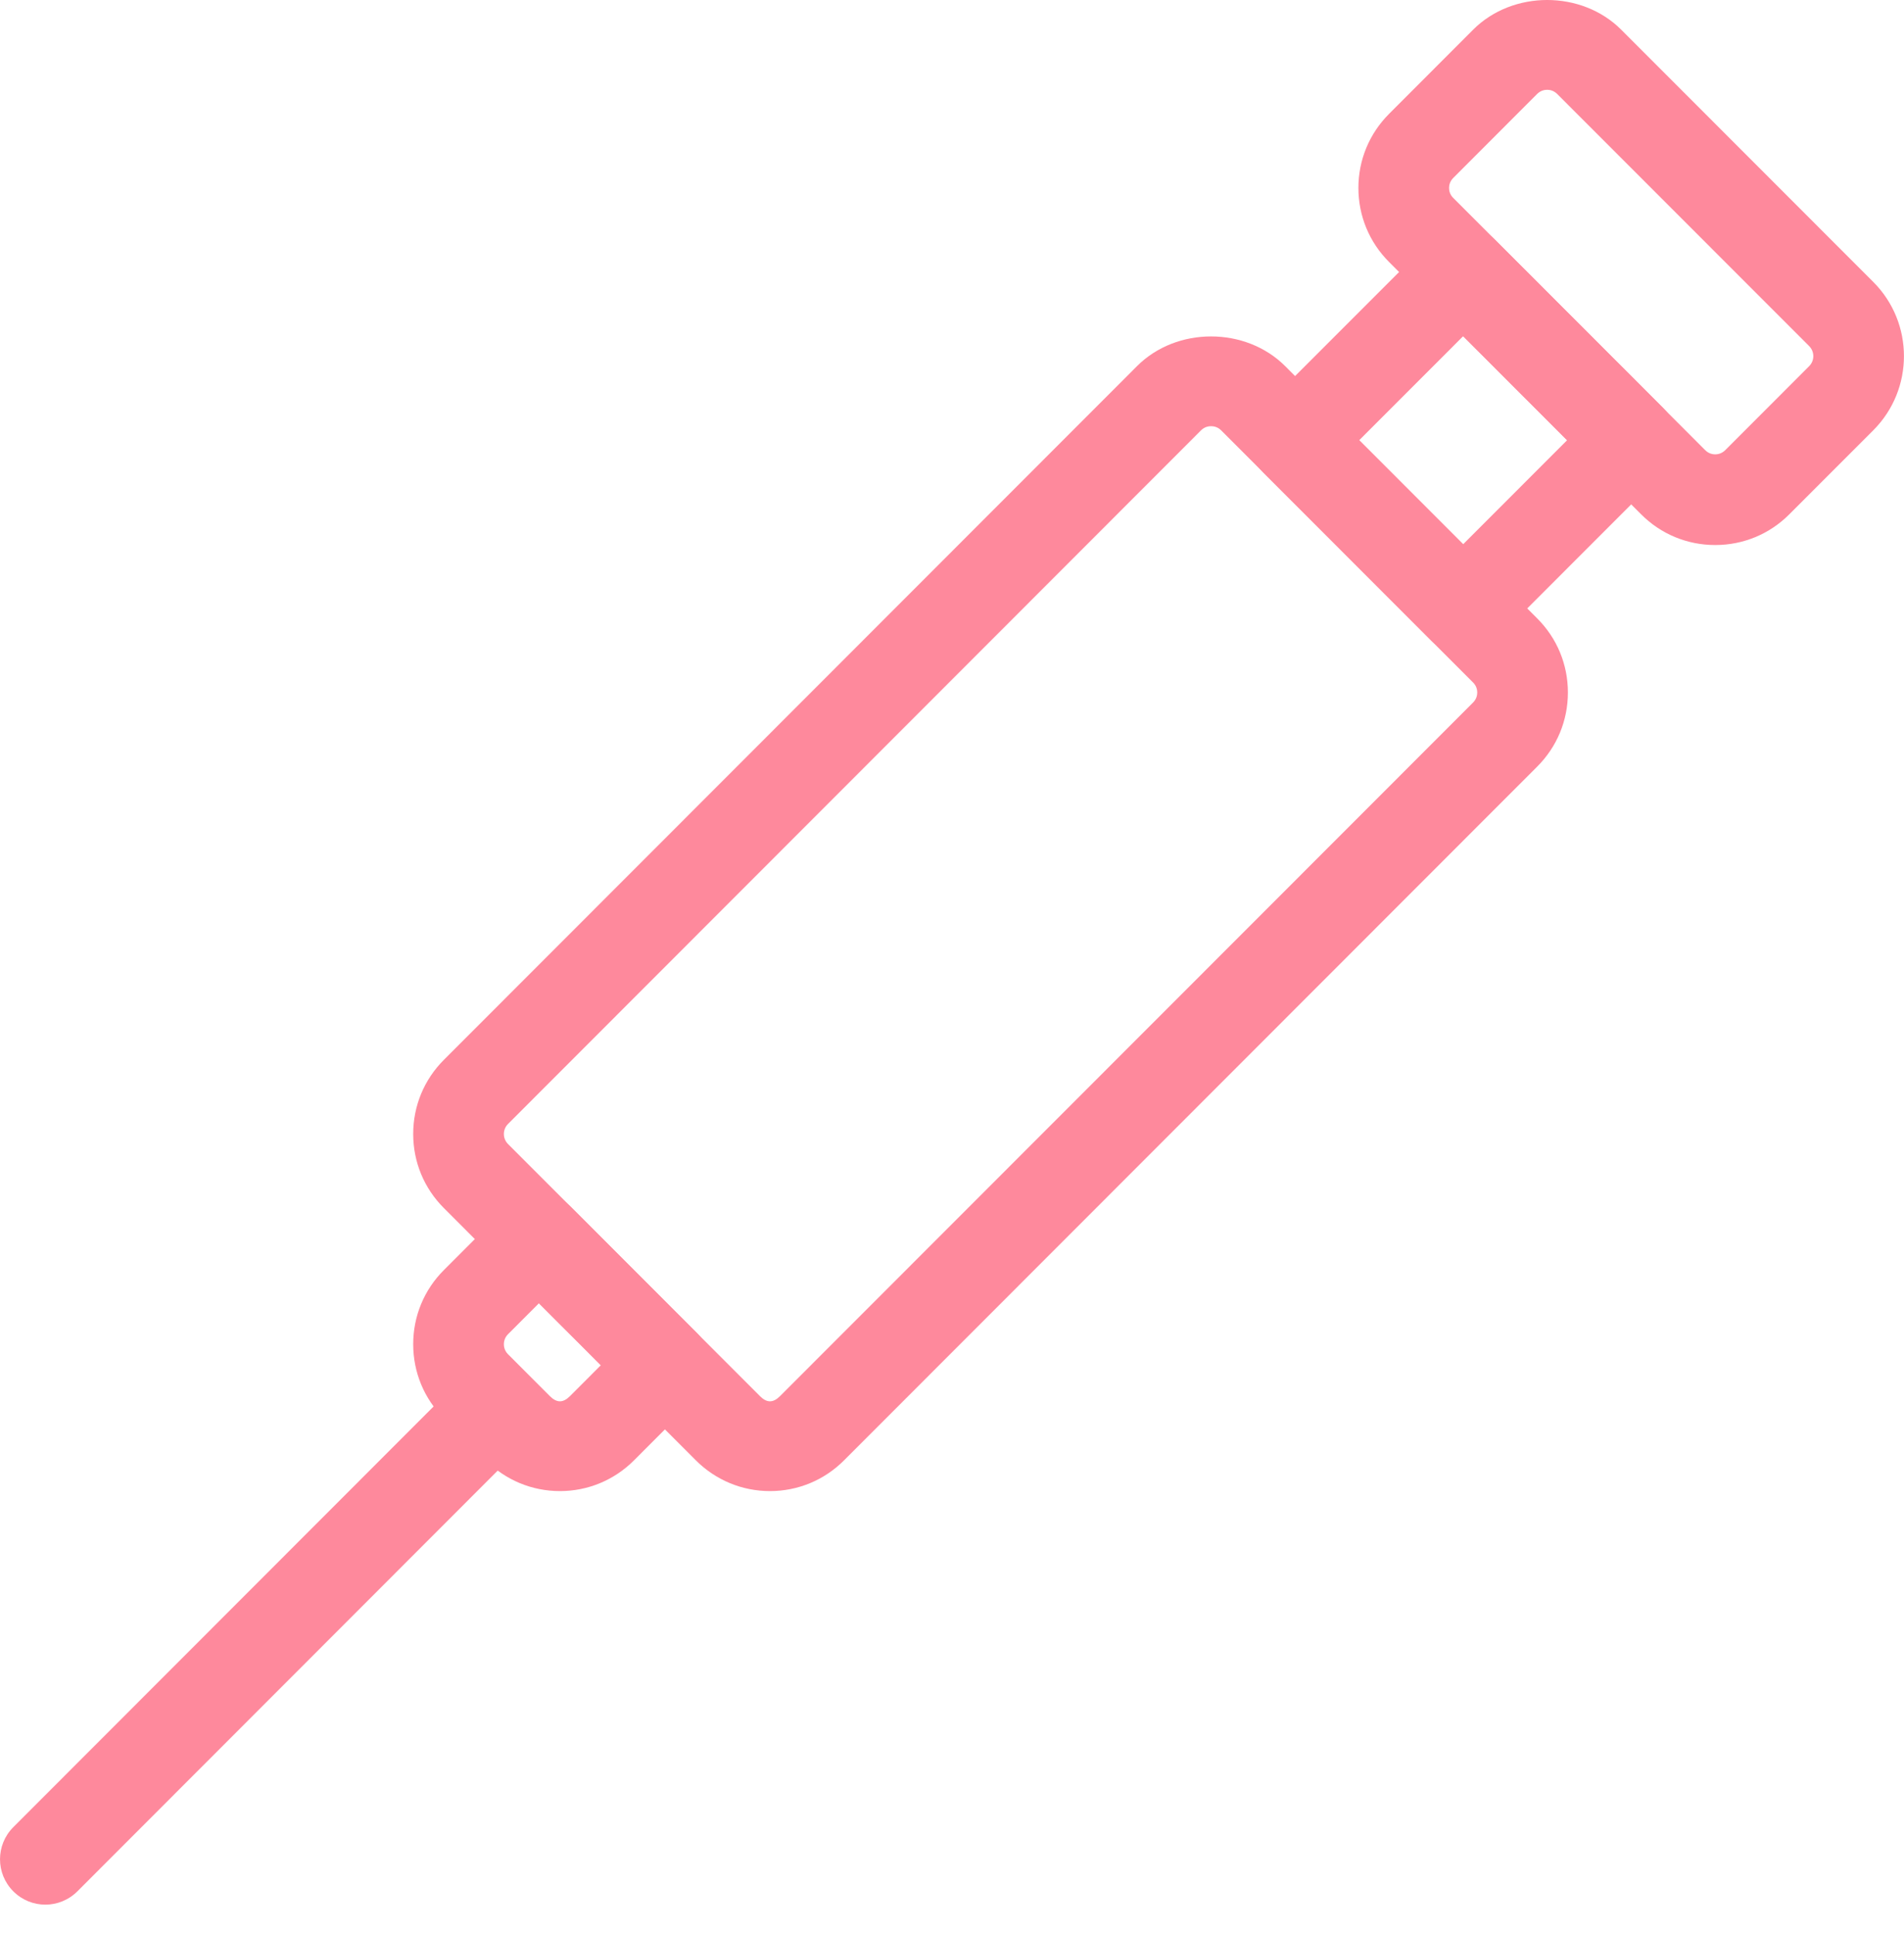 <svg width="63" height="64" viewBox="0 0 63 64" fill="none" xmlns="http://www.w3.org/2000/svg">
<path d="M25.478 49.324C24.552 49.324 23.682 48.962 23.027 48.309L14.687 39.962C14.032 39.307 13.672 38.438 13.672 37.511C13.672 36.584 14.032 35.714 14.687 35.059L37.622 12.111C38.931 10.8 41.215 10.803 42.524 12.111L50.863 20.456C51.519 21.11 51.879 21.98 51.879 22.907C51.879 23.834 51.519 24.704 50.862 25.36L27.928 48.307C27.274 48.962 26.403 49.324 25.478 49.324ZM40.072 14.098C40.001 14.098 39.862 14.114 39.743 14.232L16.808 37.181C16.69 37.3 16.672 37.44 16.672 37.511C16.672 37.584 16.69 37.722 16.808 37.842L25.148 46.185C25.374 46.41 25.58 46.41 25.807 46.185L48.742 23.238C48.856 23.123 48.879 22.994 48.879 22.907C48.879 22.82 48.856 22.691 48.743 22.578L40.402 14.232C40.283 14.114 40.145 14.098 40.072 14.098Z" fill="#FE899C"/>
<path d="M56.753 18.029C55.827 18.029 54.957 17.669 54.303 17.014L45.963 8.668C45.308 8.014 44.947 7.143 44.947 6.216C44.947 5.29 45.308 4.42 45.964 3.764L48.742 0.983C50.053 -0.329 52.335 -0.327 53.644 0.983L61.985 9.328C63.336 10.68 63.336 12.88 61.985 14.232L59.204 17.014C58.55 17.669 57.68 18.029 56.753 18.029ZM51.194 2.97C51.106 2.97 50.977 2.994 50.862 3.107L48.084 5.888C47.971 6.002 47.947 6.13 47.947 6.218C47.947 6.306 47.971 6.434 48.083 6.545L56.424 14.893C56.543 15.011 56.682 15.03 56.753 15.03C56.825 15.03 56.964 15.011 57.083 14.893L59.863 12.111C60.045 11.928 60.045 11.633 59.863 11.45L51.523 3.107C51.409 2.994 51.281 2.97 51.194 2.97Z" fill="#FE899C"/>
<path d="M48.413 21.625C48.029 21.625 47.647 21.48 47.353 21.186L41.792 15.623C41.511 15.341 41.353 14.959 41.353 14.562C41.353 14.164 41.511 13.781 41.792 13.499L47.353 7.938C47.94 7.351 48.889 7.351 49.474 7.938L55.035 13.499C55.316 13.781 55.474 14.164 55.474 14.562C55.474 14.959 55.316 15.341 55.035 15.623L49.474 21.186C49.181 21.48 48.797 21.625 48.413 21.625ZM44.974 14.562L48.413 18.003L51.853 14.562L48.413 11.121L44.974 14.562Z" fill="#FE899C"/>
<path d="M18.527 49.324C17.602 49.324 16.732 48.962 16.077 48.309L14.687 46.916C14.032 46.263 13.672 45.392 13.672 44.465C13.672 43.538 14.032 42.667 14.687 42.013L16.772 39.926C17.358 39.34 18.307 39.34 18.893 39.926L23.063 44.099C23.649 44.685 23.649 45.635 23.063 46.221L20.978 48.307C20.323 48.962 19.453 49.324 18.527 49.324ZM17.832 43.111L16.808 44.136C16.69 44.255 16.672 44.394 16.672 44.467C16.672 44.538 16.69 44.676 16.808 44.795L18.197 46.185C18.424 46.41 18.63 46.41 18.857 46.185L19.881 45.16L17.832 43.111Z" fill="#FE899C"/>
<path d="M1.5 63.004C1.115 63.004 0.733 62.856 0.44 62.563C-0.146 61.977 -0.146 61.028 0.44 60.441L15.034 45.837C15.62 45.251 16.57 45.251 17.155 45.837C17.741 46.423 17.741 47.373 17.155 47.959L2.561 62.563C2.268 62.856 1.883 63.004 1.5 63.004Z" fill="#FE899C"/>
</svg>
